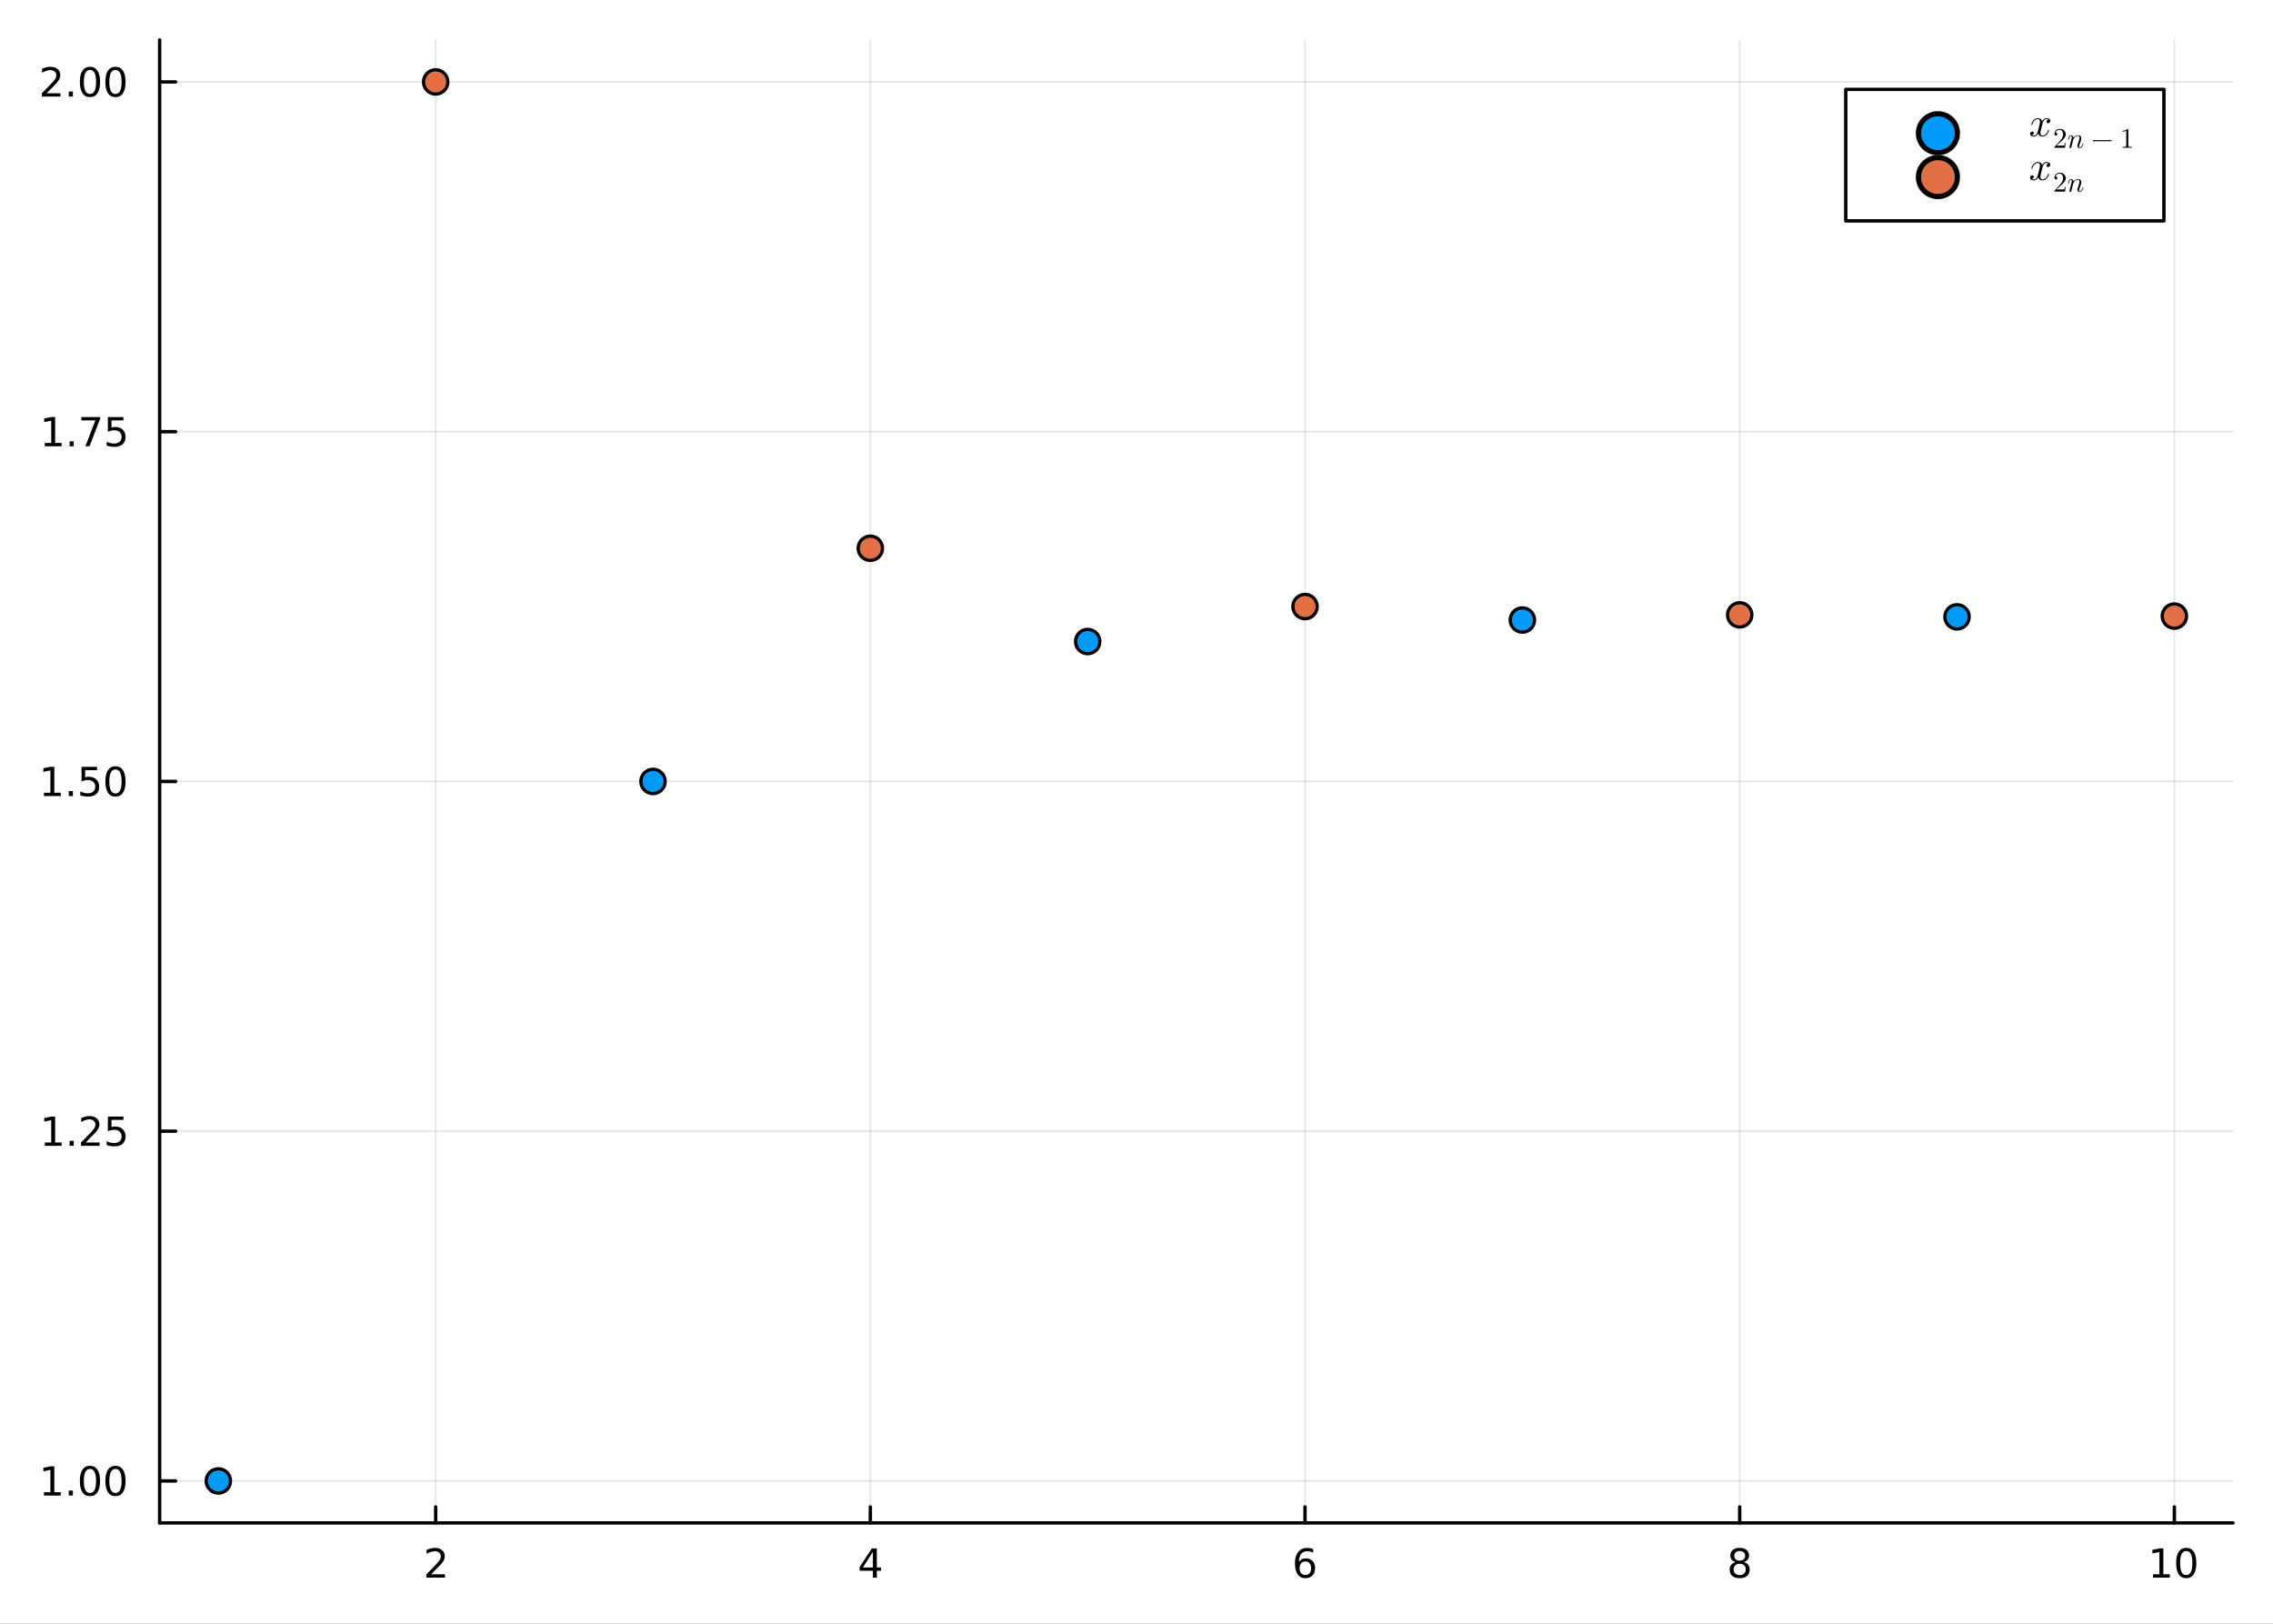 <?xml version="1.0" encoding="utf-8"?>
<svg xmlns="http://www.w3.org/2000/svg" xmlns:xlink="http://www.w3.org/1999/xlink" width="672" height="480" viewBox="0 0 2688 1920">
<rect x="0" y="0" width="2688" height="1920" fill="#333333" stroke="none"/>
<defs>
  <clipPath id="clip140">
    <rect x="0" y="0" width="2688" height="1920"/>
  </clipPath>
</defs>
<path clip-path="url(#clip140)" d="
M0 1920 L2688 1920 L2688 0 L0 0  Z
  " fill="#ffffff" fill-rule="evenodd" fill-opacity="1"/>
<defs>
  <clipPath id="clip141">
    <rect x="537" y="0" width="1883" height="1883"/>
  </clipPath>
</defs>
<defs>
  <clipPath id="clip142">
    <rect x="188" y="47" width="2453" height="1755"/>
  </clipPath>
</defs>
<path clip-path="url(#clip140)" d="
M188.807 1800.78 L2640.76 1800.78 L2640.76 47.244 L188.807 47.244  Z
  " fill="#ffffff" fill-rule="evenodd" fill-opacity="1"/>
<polyline clip-path="url(#clip142)" style="stroke:#000000; stroke-linecap:round; stroke-linejoin:round; stroke-width:2; stroke-opacity:0.1; fill:none" points="
  515.219,1800.78 515.219,47.244 
  "/>
<polyline clip-path="url(#clip142)" style="stroke:#000000; stroke-linecap:round; stroke-linejoin:round; stroke-width:2; stroke-opacity:0.1; fill:none" points="
  1029.25,1800.78 1029.25,47.244 
  "/>
<polyline clip-path="url(#clip142)" style="stroke:#000000; stroke-linecap:round; stroke-linejoin:round; stroke-width:2; stroke-opacity:0.1; fill:none" points="
  1543.29,1800.78 1543.29,47.244 
  "/>
<polyline clip-path="url(#clip142)" style="stroke:#000000; stroke-linecap:round; stroke-linejoin:round; stroke-width:2; stroke-opacity:0.1; fill:none" points="
  2057.33,1800.78 2057.33,47.244 
  "/>
<polyline clip-path="url(#clip142)" style="stroke:#000000; stroke-linecap:round; stroke-linejoin:round; stroke-width:2; stroke-opacity:0.1; fill:none" points="
  2571.36,1800.78 2571.36,47.244 
  "/>
<polyline clip-path="url(#clip140)" style="stroke:#000000; stroke-linecap:round; stroke-linejoin:round; stroke-width:4; stroke-opacity:1; fill:none" points="
  188.807,1800.78 2640.76,1800.78 
  "/>
<polyline clip-path="url(#clip140)" style="stroke:#000000; stroke-linecap:round; stroke-linejoin:round; stroke-width:4; stroke-opacity:1; fill:none" points="
  515.219,1800.78 515.219,1781.88 
  "/>
<polyline clip-path="url(#clip140)" style="stroke:#000000; stroke-linecap:round; stroke-linejoin:round; stroke-width:4; stroke-opacity:1; fill:none" points="
  1029.25,1800.78 1029.25,1781.88 
  "/>
<polyline clip-path="url(#clip140)" style="stroke:#000000; stroke-linecap:round; stroke-linejoin:round; stroke-width:4; stroke-opacity:1; fill:none" points="
  1543.29,1800.78 1543.29,1781.88 
  "/>
<polyline clip-path="url(#clip140)" style="stroke:#000000; stroke-linecap:round; stroke-linejoin:round; stroke-width:4; stroke-opacity:1; fill:none" points="
  2057.33,1800.78 2057.33,1781.88 
  "/>
<polyline clip-path="url(#clip140)" style="stroke:#000000; stroke-linecap:round; stroke-linejoin:round; stroke-width:4; stroke-opacity:1; fill:none" points="
  2571.36,1800.78 2571.36,1781.88 
  "/>
<path clip-path="url(#clip140)" d="M509.872 1861.55 L526.191 1861.55 L526.191 1865.48 L504.247 1865.48 L504.247 1861.55 Q506.909 1858.79 511.492 1854.16 Q516.099 1849.51 517.279 1848.17 Q519.525 1845.65 520.404 1843.91 Q521.307 1842.15 521.307 1840.46 Q521.307 1837.71 519.363 1835.97 Q517.442 1834.23 514.34 1834.23 Q512.141 1834.23 509.687 1835 Q507.256 1835.76 504.479 1837.31 L504.479 1832.59 Q507.303 1831.46 509.756 1830.88 Q512.21 1830.3 514.247 1830.3 Q519.617 1830.3 522.812 1832.98 Q526.006 1835.67 526.006 1840.16 Q526.006 1842.29 525.196 1844.21 Q524.409 1846.11 522.303 1848.7 Q521.724 1849.37 518.622 1852.59 Q515.52 1855.78 509.872 1861.55 Z" fill="#000000" fill-rule="evenodd" fill-opacity="1" /><path clip-path="url(#clip140)" d="M1032.26 1835 L1020.46 1853.45 L1032.26 1853.45 L1032.26 1835 M1031.04 1830.92 L1036.92 1830.92 L1036.92 1853.45 L1041.85 1853.45 L1041.85 1857.34 L1036.92 1857.34 L1036.92 1865.48 L1032.26 1865.48 L1032.26 1857.34 L1016.66 1857.34 L1016.66 1852.82 L1031.04 1830.92 Z" fill="#000000" fill-rule="evenodd" fill-opacity="1" /><path clip-path="url(#clip140)" d="M1543.7 1846.34 Q1540.55 1846.34 1538.7 1848.49 Q1536.87 1850.65 1536.87 1854.4 Q1536.87 1858.12 1538.7 1860.3 Q1540.55 1862.45 1543.7 1862.45 Q1546.84 1862.45 1548.67 1860.3 Q1550.52 1858.12 1550.52 1854.4 Q1550.52 1850.65 1548.67 1848.49 Q1546.84 1846.34 1543.7 1846.34 M1552.98 1831.69 L1552.98 1835.95 Q1551.22 1835.11 1549.41 1834.67 Q1547.63 1834.23 1545.87 1834.23 Q1541.24 1834.23 1538.79 1837.36 Q1536.36 1840.48 1536.01 1846.8 Q1537.38 1844.79 1539.44 1843.72 Q1541.5 1842.64 1543.97 1842.64 Q1549.18 1842.64 1552.19 1845.81 Q1555.22 1848.96 1555.22 1854.4 Q1555.22 1859.72 1552.07 1862.94 Q1548.93 1866.15 1543.7 1866.15 Q1537.7 1866.15 1534.53 1861.57 Q1531.36 1856.96 1531.36 1848.24 Q1531.36 1840.04 1535.25 1835.18 Q1539.14 1830.3 1545.69 1830.3 Q1547.45 1830.3 1549.23 1830.65 Q1551.03 1830.99 1552.98 1831.69 Z" fill="#000000" fill-rule="evenodd" fill-opacity="1" /><path clip-path="url(#clip140)" d="M2057.33 1849.07 Q2053.99 1849.07 2052.07 1850.85 Q2050.17 1852.64 2050.17 1855.76 Q2050.17 1858.89 2052.07 1860.67 Q2053.99 1862.45 2057.33 1862.45 Q2060.66 1862.45 2062.58 1860.67 Q2064.5 1858.86 2064.5 1855.76 Q2064.5 1852.64 2062.58 1850.85 Q2060.68 1849.07 2057.33 1849.07 M2052.65 1847.08 Q2049.64 1846.34 2047.95 1844.28 Q2046.28 1842.22 2046.28 1839.26 Q2046.28 1835.11 2049.22 1832.71 Q2052.19 1830.3 2057.33 1830.3 Q2062.49 1830.3 2065.43 1832.71 Q2068.37 1835.11 2068.37 1839.26 Q2068.37 1842.22 2066.68 1844.28 Q2065.01 1846.34 2062.02 1847.08 Q2065.4 1847.87 2067.28 1850.16 Q2069.18 1852.45 2069.18 1855.76 Q2069.18 1860.78 2066.1 1863.47 Q2063.04 1866.15 2057.33 1866.15 Q2051.61 1866.15 2048.53 1863.47 Q2045.47 1860.78 2045.47 1855.76 Q2045.47 1852.45 2047.37 1850.16 Q2049.27 1847.87 2052.65 1847.08 M2050.94 1839.7 Q2050.94 1842.38 2052.6 1843.89 Q2054.29 1845.39 2057.33 1845.39 Q2060.33 1845.39 2062.02 1843.89 Q2063.74 1842.38 2063.74 1839.7 Q2063.74 1837.01 2062.02 1835.51 Q2060.33 1834 2057.33 1834 Q2054.29 1834 2052.6 1835.51 Q2050.94 1837.01 2050.94 1839.7 Z" fill="#000000" fill-rule="evenodd" fill-opacity="1" /><path clip-path="url(#clip140)" d="M2546.05 1861.55 L2553.69 1861.55 L2553.69 1835.18 L2545.38 1836.85 L2545.38 1832.59 L2553.64 1830.92 L2558.32 1830.92 L2558.32 1861.55 L2565.96 1861.55 L2565.96 1865.48 L2546.05 1865.48 L2546.05 1861.55 Z" fill="#000000" fill-rule="evenodd" fill-opacity="1" /><path clip-path="url(#clip140)" d="M2585.4 1834 Q2581.79 1834 2579.96 1837.57 Q2578.16 1841.11 2578.16 1848.24 Q2578.16 1855.34 2579.96 1858.91 Q2581.79 1862.45 2585.4 1862.45 Q2589.03 1862.45 2590.84 1858.91 Q2592.67 1855.34 2592.67 1848.24 Q2592.67 1841.11 2590.84 1837.57 Q2589.03 1834 2585.4 1834 M2585.4 1830.3 Q2591.21 1830.3 2594.27 1834.9 Q2597.34 1839.49 2597.34 1848.24 Q2597.34 1856.96 2594.27 1861.57 Q2591.21 1866.15 2585.4 1866.15 Q2579.59 1866.15 2576.51 1861.57 Q2573.46 1856.96 2573.46 1848.24 Q2573.46 1839.49 2576.51 1834.9 Q2579.59 1830.3 2585.4 1830.3 Z" fill="#000000" fill-rule="evenodd" fill-opacity="1" /><polyline clip-path="url(#clip142)" style="stroke:#000000; stroke-linecap:round; stroke-linejoin:round; stroke-width:2; stroke-opacity:0.1; fill:none" points="
  188.807,1751.15 2640.76,1751.15 
  "/>
<polyline clip-path="url(#clip142)" style="stroke:#000000; stroke-linecap:round; stroke-linejoin:round; stroke-width:2; stroke-opacity:0.1; fill:none" points="
  188.807,1337.58 2640.76,1337.58 
  "/>
<polyline clip-path="url(#clip142)" style="stroke:#000000; stroke-linecap:round; stroke-linejoin:round; stroke-width:2; stroke-opacity:0.1; fill:none" points="
  188.807,924.012 2640.76,924.012 
  "/>
<polyline clip-path="url(#clip142)" style="stroke:#000000; stroke-linecap:round; stroke-linejoin:round; stroke-width:2; stroke-opacity:0.1; fill:none" points="
  188.807,510.442 2640.76,510.442 
  "/>
<polyline clip-path="url(#clip142)" style="stroke:#000000; stroke-linecap:round; stroke-linejoin:round; stroke-width:2; stroke-opacity:0.1; fill:none" points="
  188.807,96.872 2640.76,96.872 
  "/>
<polyline clip-path="url(#clip140)" style="stroke:#000000; stroke-linecap:round; stroke-linejoin:round; stroke-width:4; stroke-opacity:1; fill:none" points="
  188.807,1800.78 188.807,47.244 
  "/>
<polyline clip-path="url(#clip140)" style="stroke:#000000; stroke-linecap:round; stroke-linejoin:round; stroke-width:4; stroke-opacity:1; fill:none" points="
  188.807,1751.15 207.704,1751.15 
  "/>
<polyline clip-path="url(#clip140)" style="stroke:#000000; stroke-linecap:round; stroke-linejoin:round; stroke-width:4; stroke-opacity:1; fill:none" points="
  188.807,1337.58 207.704,1337.58 
  "/>
<polyline clip-path="url(#clip140)" style="stroke:#000000; stroke-linecap:round; stroke-linejoin:round; stroke-width:4; stroke-opacity:1; fill:none" points="
  188.807,924.012 207.704,924.012 
  "/>
<polyline clip-path="url(#clip140)" style="stroke:#000000; stroke-linecap:round; stroke-linejoin:round; stroke-width:4; stroke-opacity:1; fill:none" points="
  188.807,510.442 207.704,510.442 
  "/>
<polyline clip-path="url(#clip140)" style="stroke:#000000; stroke-linecap:round; stroke-linejoin:round; stroke-width:4; stroke-opacity:1; fill:none" points="
  188.807,96.872 207.704,96.872 
  "/>
<path clip-path="url(#clip140)" d="M51.959 1764.5 L59.598 1764.5 L59.598 1738.13 L51.288 1739.8 L51.288 1735.54 L59.552 1733.87 L64.228 1733.87 L64.228 1764.5 L71.867 1764.5 L71.867 1768.43 L51.959 1768.43 L51.959 1764.5 Z" fill="#000000" fill-rule="evenodd" fill-opacity="1" /><path clip-path="url(#clip140)" d="M81.311 1762.55 L86.195 1762.55 L86.195 1768.43 L81.311 1768.43 L81.311 1762.55 Z" fill="#000000" fill-rule="evenodd" fill-opacity="1" /><path clip-path="url(#clip140)" d="M106.381 1736.95 Q102.769 1736.95 100.941 1740.51 Q99.135 1744.06 99.135 1751.19 Q99.135 1758.29 100.941 1761.86 Q102.769 1765.4 106.381 1765.4 Q110.015 1765.4 111.82 1761.86 Q113.649 1758.29 113.649 1751.19 Q113.649 1744.06 111.82 1740.51 Q110.015 1736.95 106.381 1736.95 M106.381 1733.25 Q112.191 1733.25 115.246 1737.85 Q118.325 1742.44 118.325 1751.19 Q118.325 1759.91 115.246 1764.52 Q112.191 1769.1 106.381 1769.1 Q100.57 1769.1 97.492 1764.52 Q94.436 1759.91 94.436 1751.19 Q94.436 1742.44 97.492 1737.85 Q100.57 1733.25 106.381 1733.25 Z" fill="#000000" fill-rule="evenodd" fill-opacity="1" /><path clip-path="url(#clip140)" d="M136.542 1736.95 Q132.931 1736.95 131.103 1740.51 Q129.297 1744.06 129.297 1751.19 Q129.297 1758.29 131.103 1761.86 Q132.931 1765.4 136.542 1765.4 Q140.177 1765.4 141.982 1761.86 Q143.811 1758.29 143.811 1751.19 Q143.811 1744.06 141.982 1740.51 Q140.177 1736.95 136.542 1736.95 M136.542 1733.25 Q142.353 1733.25 145.408 1737.85 Q148.487 1742.44 148.487 1751.19 Q148.487 1759.91 145.408 1764.52 Q142.353 1769.1 136.542 1769.1 Q130.732 1769.1 127.654 1764.52 Q124.598 1759.91 124.598 1751.19 Q124.598 1742.44 127.654 1737.85 Q130.732 1733.25 136.542 1733.25 Z" fill="#000000" fill-rule="evenodd" fill-opacity="1" /><path clip-path="url(#clip140)" d="M52.955 1350.93 L60.594 1350.93 L60.594 1324.56 L52.284 1326.23 L52.284 1321.97 L60.547 1320.3 L65.223 1320.3 L65.223 1350.93 L72.862 1350.93 L72.862 1354.86 L52.955 1354.86 L52.955 1350.93 Z" fill="#000000" fill-rule="evenodd" fill-opacity="1" /><path clip-path="url(#clip140)" d="M82.307 1348.98 L87.191 1348.98 L87.191 1354.86 L82.307 1354.86 L82.307 1348.98 Z" fill="#000000" fill-rule="evenodd" fill-opacity="1" /><path clip-path="url(#clip140)" d="M101.404 1350.93 L117.723 1350.93 L117.723 1354.86 L95.779 1354.86 L95.779 1350.93 Q98.441 1348.17 103.024 1343.54 Q107.631 1338.89 108.811 1337.55 Q111.056 1335.02 111.936 1333.29 Q112.839 1331.53 112.839 1329.84 Q112.839 1327.08 110.894 1325.35 Q108.973 1323.61 105.871 1323.61 Q103.672 1323.61 101.219 1324.38 Q98.788 1325.14 96.01 1326.69 L96.01 1321.97 Q98.834 1320.83 101.288 1320.26 Q103.742 1319.68 105.779 1319.68 Q111.149 1319.68 114.343 1322.36 Q117.538 1325.05 117.538 1329.54 Q117.538 1331.67 116.728 1333.59 Q115.941 1335.49 113.834 1338.08 Q113.255 1338.75 110.154 1341.97 Q107.052 1345.16 101.404 1350.93 Z" fill="#000000" fill-rule="evenodd" fill-opacity="1" /><path clip-path="url(#clip140)" d="M127.584 1320.3 L145.94 1320.3 L145.94 1324.24 L131.866 1324.24 L131.866 1332.71 Q132.885 1332.36 133.904 1332.2 Q134.922 1332.01 135.941 1332.01 Q141.728 1332.01 145.107 1335.19 Q148.487 1338.36 148.487 1343.77 Q148.487 1349.35 145.015 1352.45 Q141.542 1355.53 135.223 1355.53 Q133.047 1355.53 130.779 1355.16 Q128.533 1354.79 126.126 1354.05 L126.126 1349.35 Q128.209 1350.49 130.431 1351.04 Q132.654 1351.6 135.13 1351.6 Q139.135 1351.6 141.473 1349.49 Q143.811 1347.38 143.811 1343.77 Q143.811 1340.16 141.473 1338.06 Q139.135 1335.95 135.13 1335.95 Q133.255 1335.95 131.38 1336.37 Q129.529 1336.78 127.584 1337.66 L127.584 1320.3 Z" fill="#000000" fill-rule="evenodd" fill-opacity="1" /><path clip-path="url(#clip140)" d="M51.959 937.357 L59.598 937.357 L59.598 910.991 L51.288 912.658 L51.288 908.398 L59.552 906.732 L64.228 906.732 L64.228 937.357 L71.867 937.357 L71.867 941.292 L51.959 941.292 L51.959 937.357 Z" fill="#000000" fill-rule="evenodd" fill-opacity="1" /><path clip-path="url(#clip140)" d="M81.311 935.412 L86.195 935.412 L86.195 941.292 L81.311 941.292 L81.311 935.412 Z" fill="#000000" fill-rule="evenodd" fill-opacity="1" /><path clip-path="url(#clip140)" d="M96.427 906.732 L114.783 906.732 L114.783 910.667 L100.709 910.667 L100.709 919.139 Q101.728 918.792 102.746 918.63 Q103.765 918.445 104.783 918.445 Q110.57 918.445 113.95 921.616 Q117.33 924.787 117.33 930.204 Q117.33 935.782 113.857 938.884 Q110.385 941.963 104.066 941.963 Q101.89 941.963 99.621 941.593 Q97.376 941.222 94.969 940.482 L94.969 935.782 Q97.052 936.917 99.274 937.472 Q101.496 938.028 103.973 938.028 Q107.978 938.028 110.316 935.921 Q112.654 933.815 112.654 930.204 Q112.654 926.593 110.316 924.486 Q107.978 922.38 103.973 922.38 Q102.098 922.38 100.223 922.796 Q98.371 923.213 96.427 924.093 L96.427 906.732 Z" fill="#000000" fill-rule="evenodd" fill-opacity="1" /><path clip-path="url(#clip140)" d="M136.542 909.81 Q132.931 909.81 131.103 913.375 Q129.297 916.917 129.297 924.046 Q129.297 931.153 131.103 934.718 Q132.931 938.259 136.542 938.259 Q140.177 938.259 141.982 934.718 Q143.811 931.153 143.811 924.046 Q143.811 916.917 141.982 913.375 Q140.177 909.81 136.542 909.81 M136.542 906.107 Q142.353 906.107 145.408 910.713 Q148.487 915.296 148.487 924.046 Q148.487 932.773 145.408 937.38 Q142.353 941.963 136.542 941.963 Q130.732 941.963 127.654 937.38 Q124.598 932.773 124.598 924.046 Q124.598 915.296 127.654 910.713 Q130.732 906.107 136.542 906.107 Z" fill="#000000" fill-rule="evenodd" fill-opacity="1" /><path clip-path="url(#clip140)" d="M52.955 523.787 L60.594 523.787 L60.594 497.421 L52.284 499.088 L52.284 494.829 L60.547 493.162 L65.223 493.162 L65.223 523.787 L72.862 523.787 L72.862 527.722 L52.955 527.722 L52.955 523.787 Z" fill="#000000" fill-rule="evenodd" fill-opacity="1" /><path clip-path="url(#clip140)" d="M82.307 521.842 L87.191 521.842 L87.191 527.722 L82.307 527.722 L82.307 521.842 Z" fill="#000000" fill-rule="evenodd" fill-opacity="1" /><path clip-path="url(#clip140)" d="M96.195 493.162 L118.417 493.162 L118.417 495.153 L105.871 527.722 L100.987 527.722 L112.793 497.097 L96.195 497.097 L96.195 493.162 Z" fill="#000000" fill-rule="evenodd" fill-opacity="1" /><path clip-path="url(#clip140)" d="M127.584 493.162 L145.94 493.162 L145.94 497.097 L131.866 497.097 L131.866 505.569 Q132.885 505.222 133.904 505.06 Q134.922 504.875 135.941 504.875 Q141.728 504.875 145.107 508.046 Q148.487 511.218 148.487 516.634 Q148.487 522.213 145.015 525.315 Q141.542 528.393 135.223 528.393 Q133.047 528.393 130.779 528.023 Q128.533 527.653 126.126 526.912 L126.126 522.213 Q128.209 523.347 130.431 523.903 Q132.654 524.458 135.13 524.458 Q139.135 524.458 141.473 522.352 Q143.811 520.245 143.811 516.634 Q143.811 513.023 141.473 510.917 Q139.135 508.81 135.13 508.81 Q133.255 508.81 131.38 509.227 Q129.529 509.643 127.584 510.523 L127.584 493.162 Z" fill="#000000" fill-rule="evenodd" fill-opacity="1" /><path clip-path="url(#clip140)" d="M55.177 110.217 L71.496 110.217 L71.496 114.152 L49.552 114.152 L49.552 110.217 Q52.214 107.463 56.797 102.833 Q61.404 98.18 62.584 96.838 Q64.83 94.315 65.709 92.579 Q66.612 90.819 66.612 89.129 Q66.612 86.375 64.668 84.639 Q62.746 82.903 59.645 82.903 Q57.446 82.903 54.992 83.666 Q52.561 84.43 49.784 85.981 L49.784 81.259 Q52.608 80.125 55.061 79.546 Q57.515 78.968 59.552 78.968 Q64.922 78.968 68.117 81.653 Q71.311 84.338 71.311 88.829 Q71.311 90.958 70.501 92.879 Q69.714 94.778 67.608 97.37 Q67.029 98.041 63.927 101.259 Q60.825 104.453 55.177 110.217 Z" fill="#000000" fill-rule="evenodd" fill-opacity="1" /><path clip-path="url(#clip140)" d="M81.311 108.273 L86.195 108.273 L86.195 114.152 L81.311 114.152 L81.311 108.273 Z" fill="#000000" fill-rule="evenodd" fill-opacity="1" /><path clip-path="url(#clip140)" d="M106.381 82.671 Q102.769 82.671 100.941 86.236 Q99.135 89.778 99.135 96.907 Q99.135 104.014 100.941 107.578 Q102.769 111.12 106.381 111.12 Q110.015 111.12 111.82 107.578 Q113.649 104.014 113.649 96.907 Q113.649 89.778 111.82 86.236 Q110.015 82.671 106.381 82.671 M106.381 78.968 Q112.191 78.968 115.246 83.574 Q118.325 88.157 118.325 96.907 Q118.325 105.634 115.246 110.24 Q112.191 114.824 106.381 114.824 Q100.57 114.824 97.492 110.24 Q94.436 105.634 94.436 96.907 Q94.436 88.157 97.492 83.574 Q100.57 78.968 106.381 78.968 Z" fill="#000000" fill-rule="evenodd" fill-opacity="1" /><path clip-path="url(#clip140)" d="M136.542 82.671 Q132.931 82.671 131.103 86.236 Q129.297 89.778 129.297 96.907 Q129.297 104.014 131.103 107.578 Q132.931 111.12 136.542 111.12 Q140.177 111.12 141.982 107.578 Q143.811 104.014 143.811 96.907 Q143.811 89.778 141.982 86.236 Q140.177 82.671 136.542 82.671 M136.542 78.968 Q142.353 78.968 145.408 83.574 Q148.487 88.157 148.487 96.907 Q148.487 105.634 145.408 110.24 Q142.353 114.824 136.542 114.824 Q130.732 114.824 127.654 110.24 Q124.598 105.634 124.598 96.907 Q124.598 88.157 127.654 83.574 Q130.732 78.968 136.542 78.968 Z" fill="#000000" fill-rule="evenodd" fill-opacity="1" /><circle clip-path="url(#clip142)" cx="258.202" cy="1751.15" r="14.4" fill="#009af9" fill-rule="evenodd" fill-opacity="1" stroke="#000000" stroke-opacity="1" stroke-width="3.84"/>
<circle clip-path="url(#clip142)" cx="772.237" cy="924.012" r="14.4" fill="#009af9" fill-rule="evenodd" fill-opacity="1" stroke="#000000" stroke-opacity="1" stroke-width="3.84"/>
<circle clip-path="url(#clip142)" cx="1286.27" cy="758.584" r="14.4" fill="#009af9" fill-rule="evenodd" fill-opacity="1" stroke="#000000" stroke-opacity="1" stroke-width="3.84"/>
<circle clip-path="url(#clip142)" cx="1800.31" cy="733.133" r="14.4" fill="#009af9" fill-rule="evenodd" fill-opacity="1" stroke="#000000" stroke-opacity="1" stroke-width="3.84"/>
<circle clip-path="url(#clip142)" cx="2314.34" cy="729.391" r="14.4" fill="#009af9" fill-rule="evenodd" fill-opacity="1" stroke="#000000" stroke-opacity="1" stroke-width="3.84"/>
<circle clip-path="url(#clip142)" cx="515.219" cy="96.872" r="14.4" fill="#e26f46" fill-rule="evenodd" fill-opacity="1" stroke="#000000" stroke-opacity="1" stroke-width="3.84"/>
<circle clip-path="url(#clip142)" cx="1029.25" cy="648.299" r="14.4" fill="#e26f46" fill-rule="evenodd" fill-opacity="1" stroke="#000000" stroke-opacity="1" stroke-width="3.84"/>
<circle clip-path="url(#clip142)" cx="1543.29" cy="717.227" r="14.4" fill="#e26f46" fill-rule="evenodd" fill-opacity="1" stroke="#000000" stroke-opacity="1" stroke-width="3.84"/>
<circle clip-path="url(#clip142)" cx="2057.33" cy="727.074" r="14.4" fill="#e26f46" fill-rule="evenodd" fill-opacity="1" stroke="#000000" stroke-opacity="1" stroke-width="3.84"/>
<circle clip-path="url(#clip142)" cx="2571.36" cy="728.506" r="14.4" fill="#e26f46" fill-rule="evenodd" fill-opacity="1" stroke="#000000" stroke-opacity="1" stroke-width="3.84"/>
<path clip-path="url(#clip140)" d="
M2182.76 261.215 L2559.02 261.215 L2559.02 105.695 L2182.76 105.695  Z
  " fill="#ffffff" fill-rule="evenodd" fill-opacity="1"/>
<polyline clip-path="url(#clip140)" style="stroke:#000000; stroke-linecap:round; stroke-linejoin:round; stroke-width:4; stroke-opacity:1; fill:none" points="
  2182.76,261.215 2559.02,261.215 2559.02,105.695 2182.76,105.695 2182.76,261.215 
  "/>
<circle clip-path="url(#clip140)" cx="2291.74" cy="157.535" r="23.04" fill="#009af9" fill-rule="evenodd" fill-opacity="1" stroke="#000000" stroke-opacity="1" stroke-width="6.144"/>
<path clip-path="url(#clip140)" d="M2424.6 142.909 Q2424.6 144.221 2423.78 144.971 Q2422.96 145.697 2422.03 145.697 Q2421.14 145.697 2420.67 145.181 Q2420.2 144.666 2420.2 144.01 Q2420.2 143.12 2420.85 142.347 Q2421.51 141.574 2422.49 141.41 Q2421.53 140.801 2420.11 140.801 Q2419.17 140.801 2418.35 141.293 Q2417.55 141.785 2417.06 142.417 Q2416.59 143.05 2416.17 143.963 Q2415.77 144.853 2415.61 145.392 Q2415.47 145.907 2415.35 146.47 L2413.71 153.028 Q2412.91 156.143 2412.91 157.244 Q2412.91 158.602 2413.57 159.516 Q2414.23 160.406 2415.54 160.406 Q2416.05 160.406 2416.64 160.265 Q2417.22 160.101 2417.97 159.68 Q2418.75 159.235 2419.43 158.579 Q2420.13 157.9 2420.81 156.752 Q2421.49 155.604 2421.93 154.129 Q2422.07 153.613 2422.54 153.613 Q2423.13 153.613 2423.13 154.082 Q2423.13 154.48 2422.8 155.323 Q2422.49 156.143 2421.81 157.22 Q2421.16 158.274 2420.29 159.235 Q2419.43 160.172 2418.14 160.828 Q2416.85 161.483 2415.44 161.483 Q2413.43 161.483 2412.09 160.406 Q2410.76 159.328 2410.27 157.829 Q2410.15 158.04 2409.99 158.321 Q2409.82 158.602 2409.33 159.235 Q2408.86 159.844 2408.32 160.312 Q2407.78 160.757 2406.94 161.109 Q2406.12 161.483 2405.23 161.483 Q2404.11 161.483 2403.1 161.155 Q2402.12 160.828 2401.41 160.078 Q2400.71 159.328 2400.71 158.298 Q2400.71 157.15 2401.48 156.354 Q2402.28 155.534 2403.36 155.534 Q2404.04 155.534 2404.58 155.932 Q2405.14 156.33 2405.14 157.197 Q2405.14 158.157 2404.48 158.883 Q2403.83 159.61 2402.89 159.797 Q2403.85 160.406 2405.28 160.406 Q2406.82 160.406 2408.04 159.047 Q2409.26 157.689 2409.85 155.417 Q2411.3 149.959 2411.86 147.524 Q2412.42 145.064 2412.42 144.01 Q2412.42 143.026 2412.16 142.347 Q2411.91 141.668 2411.46 141.363 Q2411.04 141.036 2410.64 140.918 Q2410.27 140.801 2409.85 140.801 Q2409.14 140.801 2408.35 141.082 Q2407.57 141.363 2406.64 142.019 Q2405.72 142.652 2404.86 143.963 Q2403.99 145.275 2403.4 147.079 Q2403.29 147.617 2402.77 147.617 Q2402.21 147.594 2402.21 147.125 Q2402.21 146.727 2402.51 145.907 Q2402.84 145.064 2403.5 144.01 Q2404.18 142.956 2405.04 142.019 Q2405.93 141.059 2407.22 140.403 Q2408.53 139.747 2409.94 139.747 Q2410.57 139.747 2411.18 139.888 Q2411.81 140.005 2412.56 140.356 Q2413.34 140.708 2414.02 141.481 Q2414.69 142.254 2415.12 143.378 Q2415.4 142.839 2415.77 142.324 Q2416.17 141.808 2416.78 141.176 Q2417.41 140.52 2418.28 140.145 Q2419.17 139.747 2420.15 139.747 Q2421.11 139.747 2422.05 140.005 Q2422.99 140.239 2423.78 141.012 Q2424.6 141.762 2424.6 142.909 Z" fill="#000000" fill-rule="evenodd" fill-opacity="1" /><path clip-path="url(#clip140)" d="M2429.49 174.758 Q2429.49 174.152 2429.54 173.971 Q2429.61 173.791 2429.87 173.512 L2436.31 166.331 Q2439.84 162.363 2439.84 158.904 Q2439.84 156.658 2438.66 155.051 Q2437.49 153.444 2435.34 153.444 Q2433.87 153.444 2432.62 154.346 Q2431.38 155.248 2430.8 156.854 Q2430.9 156.822 2431.25 156.822 Q2432.08 156.822 2432.54 157.346 Q2433.02 157.871 2433.02 158.576 Q2433.02 159.478 2432.43 159.92 Q2431.85 160.347 2431.28 160.347 Q2431.05 160.347 2430.74 160.297 Q2430.44 160.248 2429.97 159.789 Q2429.49 159.314 2429.49 158.477 Q2429.49 156.133 2431.26 154.264 Q2433.05 152.395 2435.77 152.395 Q2438.85 152.395 2440.87 154.231 Q2442.9 156.051 2442.9 158.904 Q2442.9 159.904 2442.59 160.822 Q2442.3 161.724 2441.89 162.429 Q2441.49 163.134 2440.41 164.265 Q2439.33 165.396 2438.46 166.2 Q2437.59 167.003 2435.64 168.708 L2432.08 172.168 L2438.13 172.168 Q2441.08 172.168 2441.31 171.906 Q2441.64 171.43 2442.05 168.922 L2442.9 168.922 L2441.95 174.758 L2429.49 174.758 Z" fill="#000000" fill-rule="evenodd" fill-opacity="1" /><path clip-path="url(#clip140)" d="M2463.78 169.954 Q2463.78 170.086 2463.63 170.594 Q2463.49 171.102 2463.13 171.889 Q2462.78 172.676 2462.31 173.398 Q2461.83 174.103 2461.04 174.627 Q2460.27 175.136 2459.39 175.136 Q2458.21 175.136 2457.42 174.349 Q2456.63 173.562 2456.63 172.381 Q2456.63 171.725 2456.98 170.823 Q2459.16 165.003 2459.16 163.003 Q2459.16 160.658 2457.34 160.658 Q2456.44 160.658 2455.58 161.002 Q2454.75 161.33 2454.17 161.789 Q2453.6 162.248 2453.08 162.888 Q2452.57 163.511 2452.31 163.937 Q2452.06 164.347 2451.86 164.757 L2451.44 166.429 Q2451.34 166.888 2450.86 168.676 L2450.12 171.709 Q2449.6 173.971 2449.49 174.185 Q2449.32 174.644 2448.96 174.89 Q2448.6 175.136 2448.24 175.136 Q2447.83 175.136 2447.55 174.89 Q2447.27 174.644 2447.27 174.217 Q2447.27 174.152 2447.32 173.906 Q2447.37 173.66 2447.45 173.316 Q2447.53 172.971 2447.57 172.775 L2449.52 165.019 Q2449.88 163.609 2449.96 163.167 Q2450.06 162.708 2450.06 162.199 Q2450.06 160.658 2449.01 160.658 Q2448.16 160.658 2447.6 161.675 Q2447.04 162.691 2446.57 164.659 Q2446.42 165.2 2446.32 165.314 Q2446.24 165.429 2445.99 165.429 Q2445.58 165.413 2445.58 165.085 Q2445.58 165.003 2445.71 164.462 Q2445.85 163.921 2446.09 163.15 Q2446.35 162.363 2446.6 161.839 Q2446.81 161.445 2446.93 161.265 Q2447.06 161.068 2447.37 160.691 Q2447.7 160.297 2448.12 160.117 Q2448.57 159.92 2449.11 159.92 Q2450.32 159.92 2451.21 160.707 Q2452.09 161.478 2452.21 162.839 Q2454.39 159.92 2457.44 159.92 Q2459.24 159.92 2460.27 160.871 Q2461.31 161.822 2461.31 163.511 Q2461.31 163.904 2461.22 164.413 Q2461.16 164.905 2461 165.528 Q2460.85 166.151 2460.72 166.626 Q2460.59 167.102 2460.32 167.872 Q2460.06 168.626 2459.95 168.954 Q2459.83 169.282 2459.55 170.053 Q2459.29 170.807 2459.26 170.889 Q2458.65 172.414 2458.65 173.283 Q2458.65 173.857 2458.83 174.119 Q2459.03 174.381 2459.45 174.381 Q2460.6 174.381 2461.45 173.25 Q2462.32 172.102 2462.88 170.233 Q2463.01 169.823 2463.08 169.725 Q2463.16 169.627 2463.39 169.627 Q2463.78 169.627 2463.78 169.954 Z" fill="#000000" fill-rule="evenodd" fill-opacity="1" /><path clip-path="url(#clip140)" d="M2497.01 165.888 Q2497.21 166.085 2497.21 166.364 Q2497.21 166.643 2497.01 166.839 Q2496.81 167.036 2496.53 167.036 L2475.52 167.036 Q2475.24 167.036 2475.04 166.839 Q2474.84 166.643 2474.84 166.364 Q2474.84 166.085 2475.04 165.888 Q2475.24 165.692 2475.52 165.692 L2496.53 165.692 Q2496.81 165.692 2497.01 165.888 Z" fill="#000000" fill-rule="evenodd" fill-opacity="1" /><path clip-path="url(#clip140)" d="M2510.03 155.592 L2510.03 154.543 Q2514.06 154.543 2516.15 152.395 Q2516.72 152.395 2516.82 152.526 Q2516.92 152.657 2516.92 153.264 L2516.92 172.102 Q2516.92 173.102 2517.41 173.414 Q2517.9 173.725 2520.05 173.725 L2521.11 173.725 L2521.11 174.758 Q2519.93 174.66 2515.67 174.66 Q2511.41 174.66 2510.24 174.758 L2510.24 173.725 L2511.31 173.725 Q2513.42 173.725 2513.93 173.43 Q2514.44 173.119 2514.44 172.102 L2514.44 154.706 Q2512.69 155.592 2510.03 155.592 Z" fill="#000000" fill-rule="evenodd" fill-opacity="1" /><circle clip-path="url(#clip140)" cx="2291.74" cy="209.375" r="23.04" fill="#e26f46" fill-rule="evenodd" fill-opacity="1" stroke="#000000" stroke-opacity="1" stroke-width="6.144"/>
<path clip-path="url(#clip140)" d="M2424.6 194.749 Q2424.6 196.061 2423.78 196.811 Q2422.96 197.537 2422.03 197.537 Q2421.14 197.537 2420.67 197.021 Q2420.2 196.506 2420.2 195.85 Q2420.2 194.96 2420.85 194.187 Q2421.51 193.414 2422.49 193.25 Q2421.53 192.641 2420.11 192.641 Q2419.17 192.641 2418.35 193.133 Q2417.55 193.625 2417.06 194.257 Q2416.59 194.89 2416.17 195.803 Q2415.77 196.693 2415.61 197.232 Q2415.47 197.747 2415.35 198.31 L2413.71 204.868 Q2412.91 207.983 2412.91 209.084 Q2412.91 210.442 2413.57 211.356 Q2414.23 212.246 2415.54 212.246 Q2416.05 212.246 2416.64 212.105 Q2417.22 211.941 2417.97 211.52 Q2418.75 211.075 2419.43 210.419 Q2420.13 209.74 2420.81 208.592 Q2421.49 207.444 2421.93 205.969 Q2422.07 205.453 2422.54 205.453 Q2423.13 205.453 2423.13 205.922 Q2423.13 206.32 2422.8 207.163 Q2422.49 207.983 2421.81 209.06 Q2421.16 210.114 2420.29 211.075 Q2419.43 212.012 2418.14 212.668 Q2416.85 213.323 2415.44 213.323 Q2413.43 213.323 2412.09 212.246 Q2410.76 211.168 2410.27 209.669 Q2410.15 209.88 2409.99 210.161 Q2409.82 210.442 2409.33 211.075 Q2408.86 211.684 2408.32 212.152 Q2407.78 212.597 2406.94 212.949 Q2406.12 213.323 2405.23 213.323 Q2404.11 213.323 2403.1 212.995 Q2402.12 212.668 2401.41 211.918 Q2400.71 211.168 2400.71 210.138 Q2400.71 208.99 2401.48 208.194 Q2402.28 207.374 2403.36 207.374 Q2404.04 207.374 2404.58 207.772 Q2405.14 208.17 2405.14 209.037 Q2405.14 209.997 2404.48 210.723 Q2403.83 211.45 2402.89 211.637 Q2403.85 212.246 2405.28 212.246 Q2406.82 212.246 2408.04 210.887 Q2409.26 209.529 2409.85 207.257 Q2411.3 201.799 2411.86 199.364 Q2412.42 196.904 2412.42 195.85 Q2412.42 194.866 2412.16 194.187 Q2411.91 193.508 2411.46 193.203 Q2411.04 192.876 2410.64 192.758 Q2410.27 192.641 2409.85 192.641 Q2409.14 192.641 2408.35 192.922 Q2407.57 193.203 2406.64 193.859 Q2405.72 194.492 2404.86 195.803 Q2403.99 197.115 2403.4 198.919 Q2403.29 199.457 2402.77 199.457 Q2402.21 199.434 2402.21 198.965 Q2402.21 198.567 2402.51 197.747 Q2402.84 196.904 2403.5 195.85 Q2404.18 194.796 2405.04 193.859 Q2405.93 192.899 2407.22 192.243 Q2408.53 191.587 2409.94 191.587 Q2410.57 191.587 2411.18 191.728 Q2411.81 191.845 2412.56 192.196 Q2413.34 192.548 2414.02 193.321 Q2414.69 194.094 2415.12 195.218 Q2415.4 194.679 2415.77 194.164 Q2416.17 193.648 2416.78 193.016 Q2417.41 192.36 2418.28 191.985 Q2419.17 191.587 2420.15 191.587 Q2421.11 191.587 2422.05 191.845 Q2422.99 192.079 2423.78 192.852 Q2424.6 193.602 2424.6 194.749 Z" fill="#000000" fill-rule="evenodd" fill-opacity="1" /><path clip-path="url(#clip140)" d="M2429.49 226.598 Q2429.49 225.992 2429.54 225.811 Q2429.61 225.631 2429.87 225.352 L2436.31 218.171 Q2439.84 214.203 2439.84 210.744 Q2439.84 208.498 2438.66 206.891 Q2437.49 205.284 2435.34 205.284 Q2433.87 205.284 2432.62 206.186 Q2431.38 207.088 2430.8 208.694 Q2430.9 208.662 2431.25 208.662 Q2432.08 208.662 2432.54 209.186 Q2433.02 209.711 2433.02 210.416 Q2433.02 211.318 2432.43 211.76 Q2431.85 212.187 2431.28 212.187 Q2431.05 212.187 2430.74 212.137 Q2430.44 212.088 2429.97 211.629 Q2429.49 211.154 2429.49 210.317 Q2429.49 207.973 2431.26 206.104 Q2433.05 204.235 2435.77 204.235 Q2438.85 204.235 2440.87 206.071 Q2442.9 207.891 2442.9 210.744 Q2442.9 211.744 2442.59 212.662 Q2442.3 213.564 2441.89 214.269 Q2441.49 214.974 2440.41 216.105 Q2439.33 217.236 2438.46 218.04 Q2437.59 218.843 2435.64 220.548 L2432.08 224.008 L2438.13 224.008 Q2441.08 224.008 2441.31 223.746 Q2441.64 223.27 2442.05 220.762 L2442.9 220.762 L2441.95 226.598 L2429.49 226.598 Z" fill="#000000" fill-rule="evenodd" fill-opacity="1" /><path clip-path="url(#clip140)" d="M2463.78 221.794 Q2463.78 221.926 2463.63 222.434 Q2463.49 222.942 2463.13 223.729 Q2462.78 224.516 2462.31 225.238 Q2461.83 225.943 2461.04 226.467 Q2460.27 226.976 2459.39 226.976 Q2458.21 226.976 2457.42 226.189 Q2456.63 225.402 2456.63 224.221 Q2456.63 223.565 2456.98 222.663 Q2459.16 216.843 2459.16 214.843 Q2459.16 212.498 2457.34 212.498 Q2456.44 212.498 2455.58 212.842 Q2454.75 213.17 2454.17 213.629 Q2453.6 214.088 2453.08 214.728 Q2452.57 215.351 2452.31 215.777 Q2452.06 216.187 2451.86 216.597 L2451.44 218.269 Q2451.34 218.728 2450.86 220.516 L2450.12 223.549 Q2449.6 225.811 2449.49 226.025 Q2449.32 226.484 2448.96 226.73 Q2448.6 226.976 2448.24 226.976 Q2447.83 226.976 2447.55 226.73 Q2447.27 226.484 2447.27 226.057 Q2447.27 225.992 2447.32 225.746 Q2447.37 225.5 2447.45 225.156 Q2447.53 224.811 2447.57 224.615 L2449.52 216.859 Q2449.88 215.449 2449.96 215.007 Q2450.06 214.548 2450.06 214.039 Q2450.06 212.498 2449.01 212.498 Q2448.16 212.498 2447.6 213.515 Q2447.04 214.531 2446.57 216.499 Q2446.42 217.04 2446.32 217.154 Q2446.24 217.269 2445.99 217.269 Q2445.58 217.253 2445.58 216.925 Q2445.58 216.843 2445.71 216.302 Q2445.85 215.761 2446.09 214.99 Q2446.35 214.203 2446.6 213.679 Q2446.81 213.285 2446.93 213.105 Q2447.06 212.908 2447.37 212.531 Q2447.7 212.137 2448.12 211.957 Q2448.57 211.76 2449.11 211.76 Q2450.32 211.76 2451.21 212.547 Q2452.09 213.318 2452.21 214.679 Q2454.39 211.76 2457.44 211.76 Q2459.24 211.76 2460.27 212.711 Q2461.31 213.662 2461.31 215.351 Q2461.31 215.744 2461.22 216.253 Q2461.16 216.745 2461 217.368 Q2460.85 217.991 2460.72 218.466 Q2460.59 218.942 2460.32 219.712 Q2460.06 220.466 2459.95 220.794 Q2459.83 221.122 2459.55 221.893 Q2459.29 222.647 2459.26 222.729 Q2458.65 224.254 2458.65 225.123 Q2458.65 225.697 2458.83 225.959 Q2459.03 226.221 2459.45 226.221 Q2460.6 226.221 2461.45 225.09 Q2462.32 223.942 2462.88 222.073 Q2463.01 221.663 2463.08 221.565 Q2463.16 221.467 2463.39 221.467 Q2463.78 221.467 2463.78 221.794 Z" fill="#000000" fill-rule="evenodd" fill-opacity="1" /></svg>
